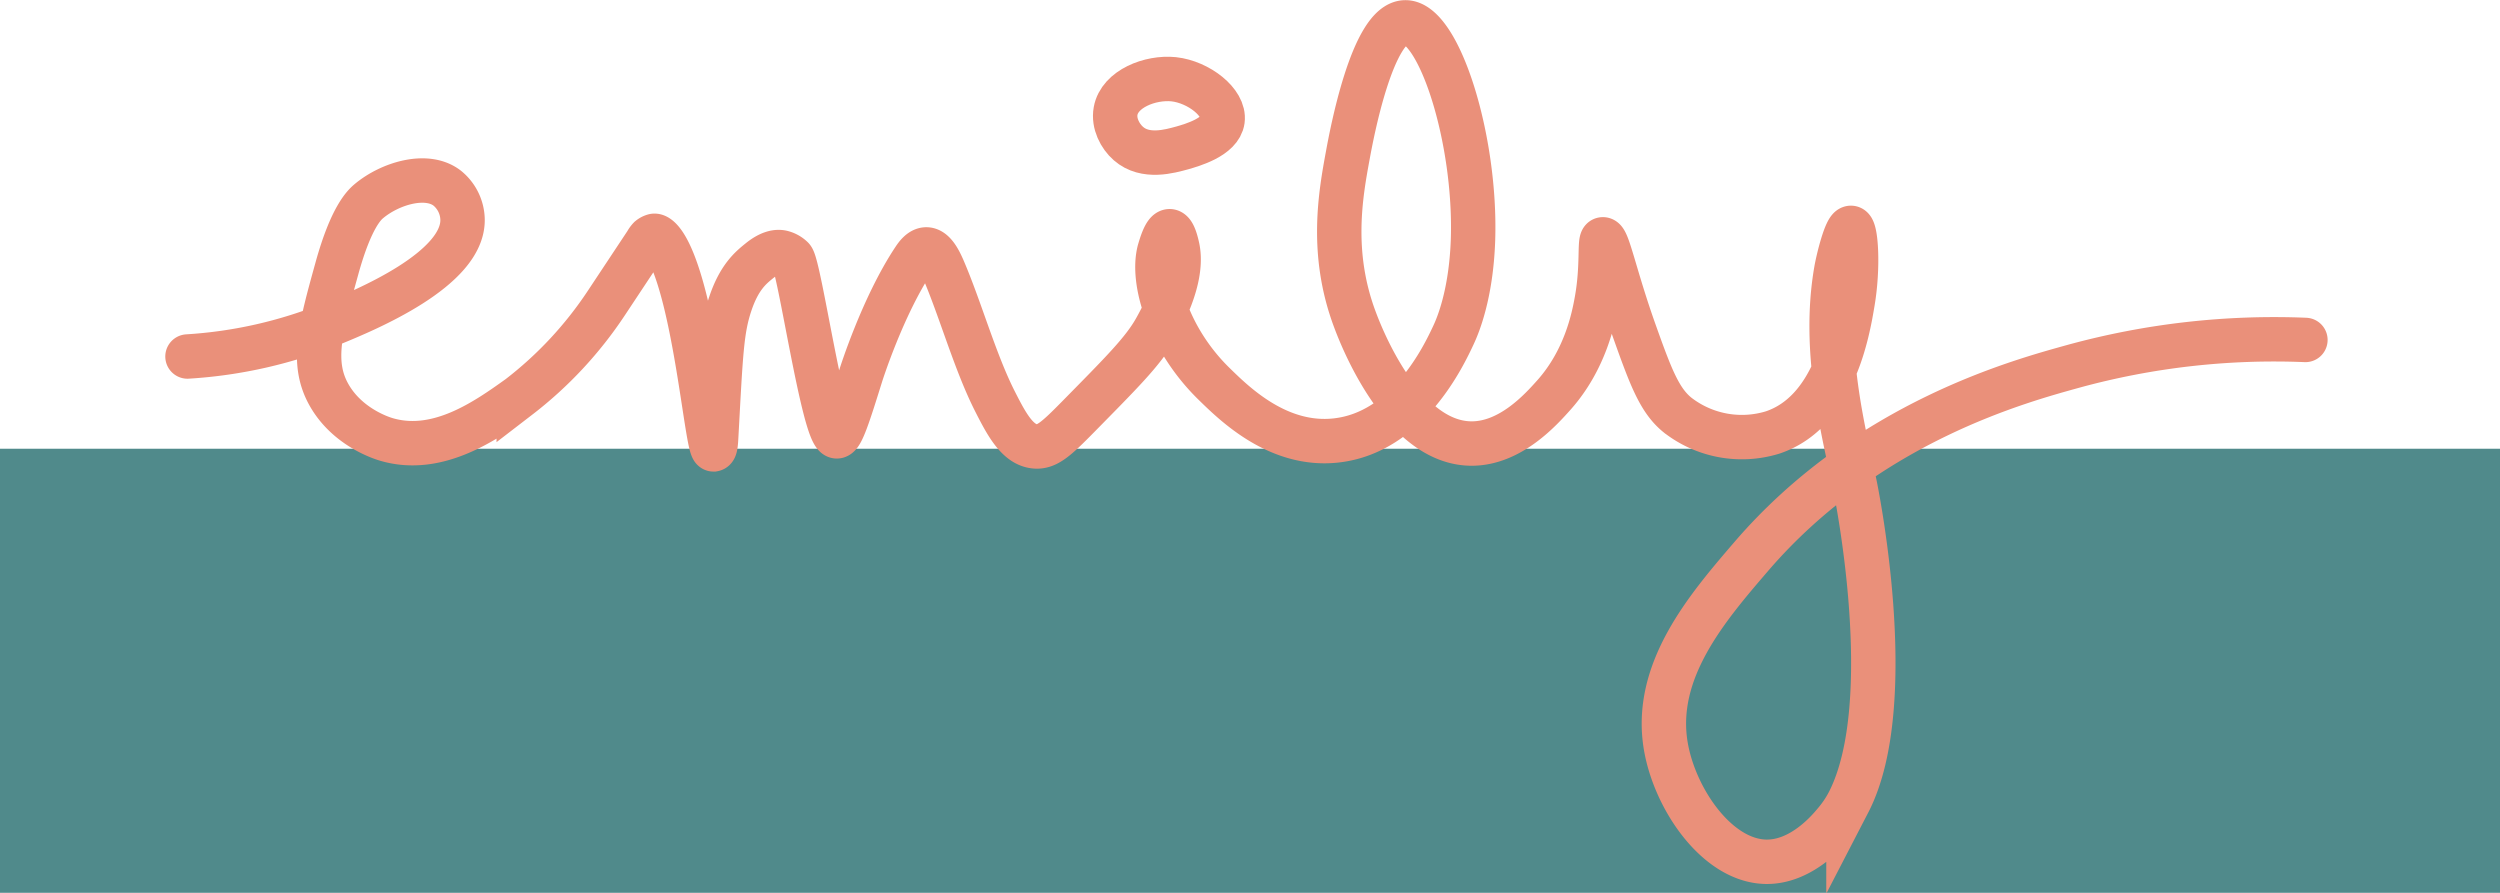 <svg id="signature" xmlns="http://www.w3.org/2000/svg" viewBox="0 0 731.89 261.37"><defs><style>.cls-1{fill:#508a8b;}.cls-2,.cls-3{fill:none;stroke:#ea907a;stroke-miterlimit:10;stroke-width:13px;}.cls-2{stroke-linecap:round;}</style></defs><rect id="rectangle" class="cls-1" y="131.37" width="731.89" height="130"/><path id="emily" class="cls-2" d="M54.89,104.37a133.83,133.83,0,0,0,42.52-9.7c9.42-3.87,38.5-15.83,38-30.58a12.13,12.13,0,0,0-4.48-9c-6-4.66-16.75-1.38-22.93,3.79-1.29,1.08-5.19,4.59-9.36,19.67-4.87,17.59-7.64,27.57-2.35,37,5.39,9.59,15.6,12.74,16.87,13.11,15.12,4.43,29.3-5.7,38.7-12.41A114.15,114.15,0,0,0,177.52,88.7L189.25,71h0a5.88,5.88,0,0,1,.93-1.29,3.5,3.5,0,0,1,1.3-.67c.74-.16,3.14,1,6.1,9,6.76,18.18,9.59,53.53,11.3,53.52a.38.38,0,0,0,.17-.08c.44-.39.53-1.91.63-3.75,1.33-24.29,1.55-31.1,4.11-38.76s5.85-10.47,8.46-12.57c3.21-2.63,5.3-2.76,6.55-2.53h0a6.53,6.53,0,0,1,3.12,1.68c2.1,2,9.17,51.66,13,52.19,1.43.2,3.49-6.3,7.09-17.84,0,0,6.35-20.22,15.6-34.09.61-.92,1.94-2.83,3.63-2.79,2.34.05,4,3.8,4.8,5.58,5.11,11.83,9.4,27.38,15.25,38.91,3.32,6.53,6.54,12.69,11.69,13.17,3.48.33,6.18-2.08,12.61-8.62,12.58-12.8,19-19.14,22.68-25.71,7.77-13.81,7.08-21,6.4-24.06-.23-1-1-4.55-2.25-4.6-1.41,0-2.65,4.54-3,5.68-2.42,9,2.82,26.13,16,39,6.07,5.94,18.87,18.5,35.82,16.57,20.92-2.37,31.47-24.87,34.24-30.78,1.24-2.64,5.18-11.71,5.75-27.85,1-29.56-10-64-19.87-63.76-9.63.22-15.71,33.13-16.73,38.65-2.14,11.59-5.29,28.77,2,48.26,1.32,3.55,13.46,36.15,34,36.39,11.52.13,20.53-10,24.33-14.25,9.16-10.3,11.57-22.48,12.48-27.53,1.84-10.13.71-17.85,1.78-18,1.49-.19,3.51,10.74,9.37,27.2,4.74,13.31,7.31,20,12.48,24.2a30.66,30.66,0,0,0,27.85,5.15c18-6,22-29.44,23.45-38.14,1.75-10.32,1-21.59-.46-21.77s-3.76,9.08-4.34,12.42c-4.06,23.28,2,46.57,5.39,62.54,0,0,13.42,63.85-1.81,93.26a31.79,31.79,0,0,1-4.09,6c-2,2.42-9.81,11.54-20.08,11.36-14.3-.26-26.72-18.44-29.32-33.94-3.68-22,12.11-40.4,25-55.4,34.1-39.71,79.59-51.6,94.58-55.78a222.39,222.39,0,0,1,67.68-7.65"/><path id="dot" class="cls-3" d="M346.15,43.29c-3.67,1-10.84,3.1-15.81-1.27-2.43-2.13-4.4-5.86-3.74-9.52,1.17-6.49,10.14-10,17-9.3,7.33.8,15,6.8,14.31,12C357.25,40.13,349,42.47,346.15,43.29Z"/></svg>